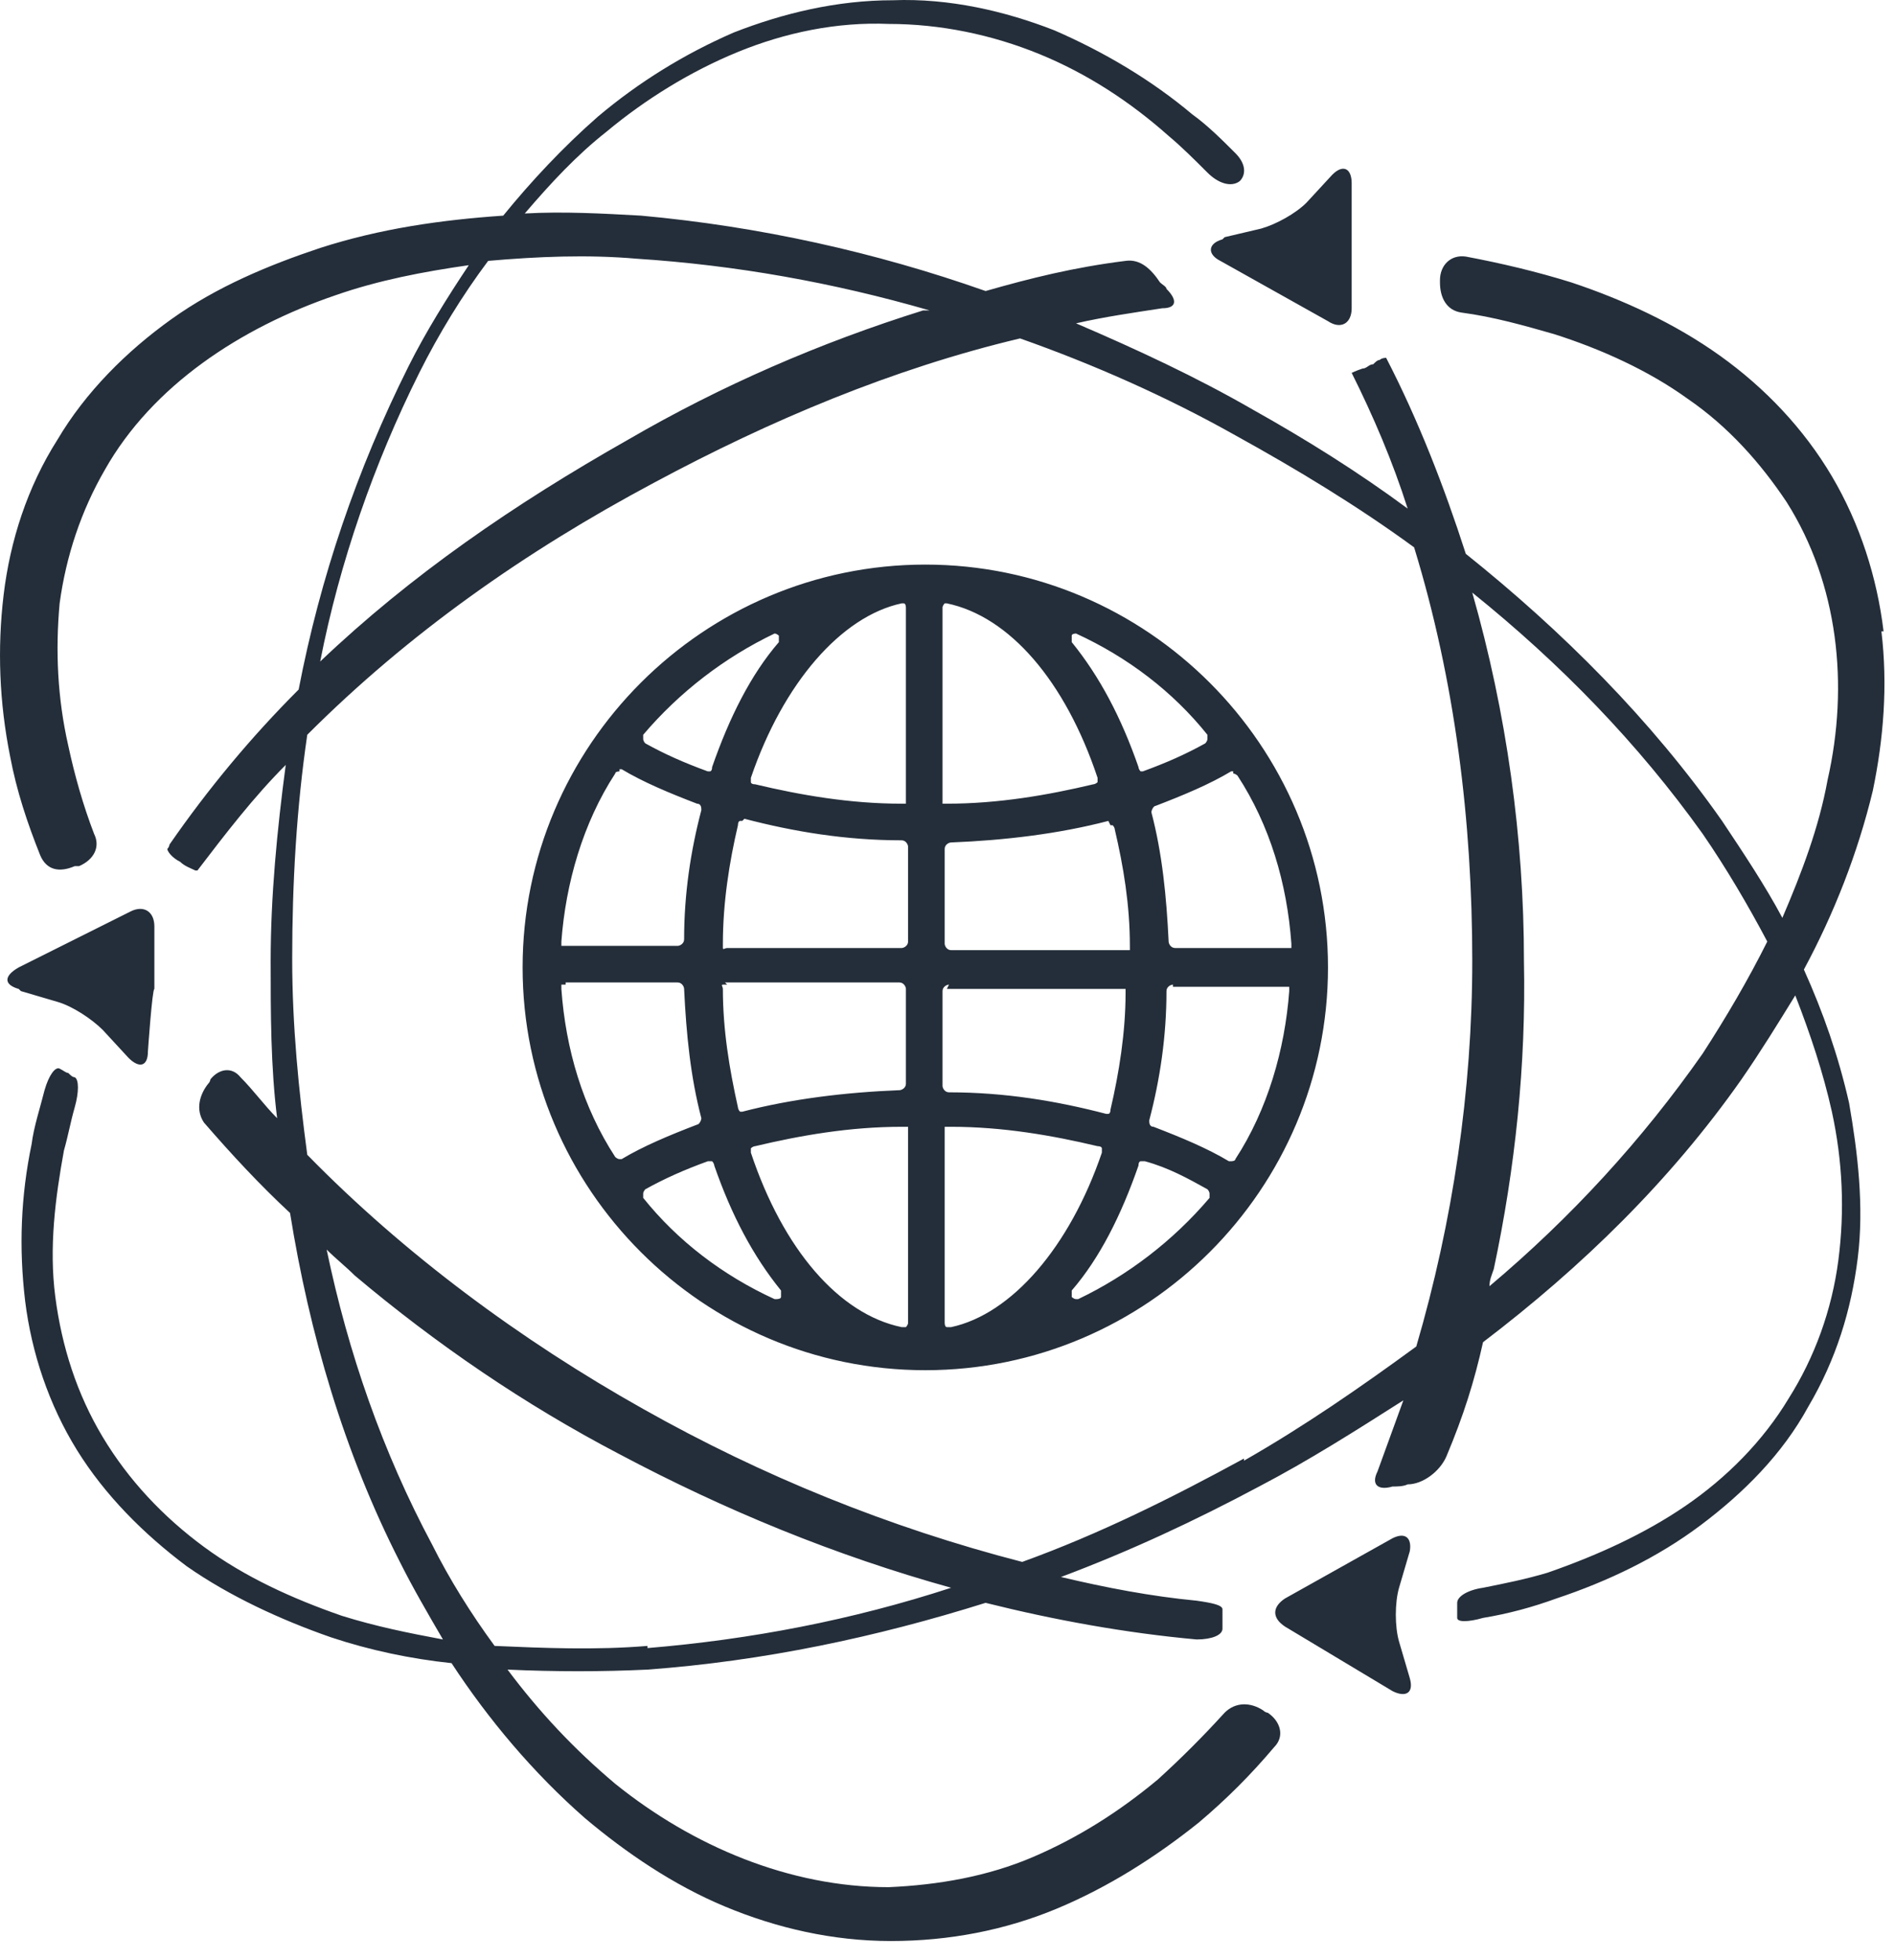 <svg width="88" height="91" viewBox="0 0 88 91" fill="none" xmlns="http://www.w3.org/2000/svg">
<path d="M87.469 29.311C87.169 26.811 86.369 24.311 85.069 22.111C83.769 19.911 81.969 18.011 79.869 16.511C77.769 15.011 75.369 13.911 72.969 13.111C71.369 12.611 69.669 12.211 68.069 11.911C67.369 11.811 66.869 12.311 66.869 13.011C66.869 13.011 66.869 13.011 66.869 13.111C66.869 13.811 67.169 14.411 67.869 14.511C69.369 14.711 70.769 15.111 72.169 15.511C74.369 16.211 76.569 17.211 78.369 18.511C80.269 19.811 81.769 21.511 82.969 23.311C85.369 27.111 85.869 31.811 84.869 36.211C84.469 38.411 83.669 40.511 82.769 42.611C81.969 41.111 80.969 39.611 79.969 38.111C76.669 33.411 72.569 29.311 68.069 25.711C67.069 22.611 65.869 19.511 64.369 16.611C64.369 16.611 64.169 16.611 64.069 16.711C63.969 16.711 63.869 16.811 63.769 16.911C63.569 16.911 63.469 17.111 63.269 17.111C62.969 17.211 62.769 17.311 62.769 17.311C63.769 19.311 64.669 21.411 65.369 23.611C63.069 21.911 60.669 20.411 58.169 19.011C55.569 17.511 52.769 16.211 49.969 15.011C51.269 14.711 52.669 14.511 53.969 14.311C54.669 14.311 54.669 13.911 54.169 13.411C54.169 13.311 53.969 13.211 53.869 13.111C53.469 12.511 52.969 12.011 52.269 12.111C49.869 12.411 47.869 12.911 45.769 13.511C40.669 11.711 35.269 10.511 29.769 10.011C27.969 9.911 26.169 9.811 24.369 9.911C25.569 8.511 26.769 7.211 28.169 6.111C29.969 4.611 32.069 3.311 34.269 2.411C36.469 1.511 38.869 1.011 41.269 1.111C43.669 1.111 46.069 1.611 48.269 2.511C50.469 3.411 52.469 4.711 54.269 6.311C54.869 6.811 55.469 7.411 56.069 8.011C56.569 8.511 57.169 8.711 57.569 8.411C57.869 8.111 57.869 7.611 57.369 7.111C56.769 6.511 56.069 5.811 55.369 5.311C53.469 3.711 51.269 2.411 48.969 1.411C46.669 0.511 44.069 -0.089 41.469 0.011C38.869 0.011 36.369 0.611 34.069 1.511C31.769 2.511 29.669 3.811 27.769 5.411C26.169 6.811 24.669 8.411 23.369 10.011C20.469 10.211 17.669 10.611 14.869 11.511C12.469 12.311 10.069 13.311 7.969 14.811C5.869 16.311 3.969 18.211 2.669 20.411C1.269 22.611 0.469 25.111 0.169 27.611C-0.131 30.111 -0.031 32.611 0.469 35.111C0.769 36.711 1.269 38.211 1.869 39.711C2.169 40.411 2.769 40.511 3.469 40.211C3.469 40.211 3.569 40.211 3.669 40.211C4.369 39.911 4.669 39.311 4.369 38.711C3.869 37.411 3.469 36.011 3.169 34.611C2.669 32.411 2.569 30.211 2.769 28.011C3.069 25.811 3.769 23.711 4.869 21.811C7.069 17.911 11.169 15.211 15.569 13.711C17.569 13.011 19.669 12.611 21.769 12.311C20.769 13.811 19.769 15.411 18.969 17.011C16.569 21.811 14.869 26.811 13.869 32.011C11.669 34.211 9.669 36.611 7.869 39.211C7.869 39.211 7.869 39.311 7.769 39.411C7.769 39.511 7.969 39.811 8.369 40.011C8.569 40.211 8.869 40.311 9.069 40.411H9.169C10.469 38.711 11.769 37.011 13.269 35.511C12.869 38.511 12.569 41.611 12.569 44.611C12.569 47.011 12.569 49.511 12.869 51.911C12.269 51.311 11.769 50.611 11.169 50.011C10.769 49.511 10.169 49.611 9.769 50.111C9.769 50.111 9.769 50.211 9.669 50.311C9.269 50.811 9.069 51.511 9.469 52.111C10.769 53.611 12.069 55.011 13.469 56.311C14.369 61.911 15.969 67.411 18.569 72.511C19.169 73.711 19.869 74.911 20.569 76.111C18.969 75.811 17.469 75.511 15.869 75.011C13.569 74.211 11.369 73.211 9.469 71.811C7.569 70.411 5.969 68.711 4.769 66.711C3.569 64.711 2.869 62.511 2.569 60.211C2.269 57.911 2.569 55.611 2.969 53.411C3.169 52.711 3.269 52.111 3.469 51.411C3.669 50.711 3.669 50.111 3.469 50.011C3.369 50.011 3.269 49.911 3.169 49.811C3.069 49.811 2.969 49.711 2.769 49.611C2.569 49.511 2.269 49.911 2.069 50.611C1.869 51.411 1.569 52.311 1.469 53.111C0.969 55.511 0.869 57.911 1.169 60.411C1.469 62.811 2.269 65.211 3.569 67.311C4.869 69.411 6.669 71.211 8.669 72.711C10.669 74.111 13.069 75.211 15.369 76.011C17.169 76.611 19.069 77.011 20.969 77.211C22.669 79.811 24.769 82.311 27.169 84.411C29.069 86.011 31.269 87.511 33.669 88.511C36.069 89.511 38.669 90.111 41.369 90.111C44.069 90.111 46.669 89.611 49.069 88.611C51.469 87.611 53.669 86.211 55.669 84.611C56.969 83.511 58.069 82.411 59.169 81.111C59.669 80.611 59.469 79.911 58.869 79.511C58.869 79.511 58.769 79.511 58.669 79.411C58.069 79.011 57.369 79.011 56.869 79.511C55.869 80.611 54.869 81.611 53.769 82.611C51.969 84.111 50.069 85.311 47.969 86.211C45.869 87.111 43.569 87.511 41.269 87.611C36.669 87.611 32.169 85.711 28.569 82.811C26.669 81.211 25.069 79.511 23.569 77.511C25.769 77.611 27.969 77.611 30.069 77.511C35.469 77.111 40.669 76.011 45.769 74.411C48.969 75.211 52.269 75.811 55.569 76.111C56.269 76.111 56.769 75.911 56.769 75.611C56.769 75.411 56.769 75.211 56.769 75.011C56.769 74.811 56.769 74.811 56.769 74.711C56.769 74.511 56.269 74.411 55.569 74.311C53.469 74.111 51.369 73.711 49.269 73.211C52.469 72.011 55.469 70.611 58.469 69.011C60.769 67.811 62.969 66.411 65.169 65.011C64.769 66.111 64.369 67.211 63.969 68.311C63.669 68.911 63.969 69.211 64.669 69.011C64.869 69.011 65.169 69.011 65.369 68.911C66.069 68.911 66.869 68.311 67.169 67.611C67.969 65.711 68.469 64.111 68.869 62.311C73.469 58.811 77.569 54.811 80.869 50.111C81.769 48.811 82.569 47.511 83.369 46.211C84.069 48.011 84.669 49.811 85.069 51.611C85.569 53.911 85.669 56.211 85.369 58.511C85.069 60.811 84.269 63.011 83.069 64.911C81.869 66.911 80.169 68.611 78.269 69.911C76.369 71.211 74.169 72.211 71.869 73.011C70.869 73.311 69.869 73.511 68.869 73.711C68.169 73.811 67.669 74.111 67.669 74.411C67.669 74.511 67.669 74.711 67.669 74.811C67.669 74.911 67.669 75.011 67.669 75.111C67.669 75.311 68.169 75.311 68.869 75.111C70.069 74.911 71.169 74.611 72.269 74.211C74.669 73.411 76.969 72.311 78.969 70.811C80.969 69.311 82.769 67.511 83.969 65.311C85.269 63.111 85.969 60.811 86.269 58.411C86.569 56.011 86.269 53.511 85.869 51.211C85.369 49.011 84.669 47.011 83.769 45.011C85.169 42.411 86.269 39.611 86.969 36.711C87.469 34.311 87.669 31.811 87.369 29.311H87.469ZM19.469 17.311C20.369 15.511 21.469 13.711 22.669 12.111C24.969 11.911 27.269 11.811 29.569 12.011C34.169 12.311 38.669 13.111 43.169 14.411C43.069 14.411 42.969 14.411 42.869 14.411C38.069 15.911 33.469 17.911 29.169 20.411C23.869 23.411 19.069 26.711 14.869 30.711C15.769 26.111 17.369 21.511 19.469 17.311ZM30.069 76.411C27.669 76.611 25.269 76.511 22.969 76.411C21.869 74.911 20.869 73.311 20.069 71.711C17.769 67.411 16.169 62.811 15.169 58.011C15.569 58.411 16.069 58.811 16.469 59.211C20.269 62.411 24.369 65.211 28.769 67.511C33.669 70.111 38.769 72.211 44.169 73.711C39.569 75.211 34.869 76.111 30.069 76.511V76.411ZM57.769 67.711C54.469 69.511 51.069 71.211 47.469 72.511C41.269 70.911 35.369 68.511 29.869 65.411C24.169 62.211 18.769 58.211 14.269 53.611C13.869 50.611 13.569 47.611 13.569 44.511C13.569 41.011 13.769 37.511 14.269 34.111C18.969 29.411 24.369 25.611 30.369 22.411C35.769 19.511 41.469 17.111 47.369 15.711C50.769 16.911 54.169 18.411 57.369 20.211C60.269 21.811 63.069 23.511 65.669 25.411C67.569 31.611 68.369 38.111 68.369 44.611C68.369 50.611 67.469 56.711 65.769 62.511C63.169 64.411 60.569 66.211 57.769 67.811V67.711ZM79.069 48.911C76.269 52.911 72.969 56.511 69.169 59.711C69.169 59.411 69.269 59.211 69.369 58.911C70.369 54.211 70.869 49.411 70.769 44.611C70.769 38.911 69.969 33.111 68.369 27.511C72.469 30.811 76.069 34.511 79.069 38.711C80.169 40.311 81.169 42.011 82.069 43.711C81.169 45.511 80.169 47.211 79.069 48.911ZM56.869 11.011L58.569 10.611C59.269 10.411 60.169 9.911 60.669 9.411L61.869 8.111C62.369 7.611 62.769 7.811 62.769 8.511V11.411V14.311C62.769 15.011 62.269 15.311 61.669 14.911L59.169 13.511L56.669 12.111C56.069 11.811 56.069 11.311 56.769 11.111L56.869 11.011ZM65.469 72.011L64.969 73.711C64.769 74.411 64.769 75.511 64.969 76.211L65.469 77.911C65.669 78.611 65.269 78.811 64.669 78.511L62.169 77.011L59.669 75.511C59.069 75.111 59.069 74.611 59.669 74.211L62.169 72.811L64.669 71.411C65.269 71.111 65.569 71.411 65.469 72.011ZM0.869 45.911C0.169 45.711 0.169 45.311 0.869 44.911L3.469 43.611L6.069 42.311C6.669 42.011 7.169 42.311 7.169 43.011V45.911C7.069 45.911 6.869 48.811 6.869 48.811C6.869 49.511 6.469 49.611 5.969 49.111L4.769 47.811C4.269 47.311 3.369 46.711 2.669 46.511L0.969 46.011L0.869 45.911ZM42.969 63.611C32.669 63.611 24.269 55.211 24.269 44.911C24.269 34.611 32.669 26.211 42.969 26.211C53.269 26.211 61.669 34.611 61.669 44.911C61.669 55.211 53.269 63.611 42.969 63.611ZM44.069 52.311C44.069 52.311 43.969 52.311 43.869 52.311C43.869 52.311 43.869 52.411 43.869 52.511V61.411C43.869 61.411 43.869 61.611 43.969 61.611C43.969 61.611 44.069 61.611 44.169 61.611C46.969 61.011 49.669 57.911 51.169 53.511C51.169 53.511 51.169 53.411 51.169 53.311C51.169 53.311 51.169 53.211 50.969 53.211C48.869 52.711 46.569 52.311 44.169 52.311H44.069ZM41.869 52.311C39.469 52.311 37.169 52.711 35.069 53.211C35.069 53.211 34.969 53.211 34.869 53.311C34.869 53.311 34.869 53.411 34.869 53.511C36.369 58.011 38.969 61.011 41.869 61.611C41.869 61.611 41.969 61.611 42.069 61.611C42.069 61.611 42.169 61.511 42.169 61.411V52.511C42.169 52.511 42.169 52.411 42.169 52.311C42.169 52.311 42.069 52.311 41.969 52.311H41.869ZM32.869 53.911C31.769 54.311 30.869 54.711 29.969 55.211C29.969 55.211 29.869 55.311 29.869 55.411V55.611C31.469 57.611 33.569 59.211 35.969 60.311C35.969 60.311 35.969 60.311 36.069 60.311C36.069 60.311 36.269 60.311 36.269 60.211C36.269 60.211 36.269 60.011 36.269 59.911C34.969 58.311 33.969 56.411 33.169 54.111C33.169 54.111 33.169 54.011 33.069 53.911C33.069 53.911 33.069 53.911 32.969 53.911H32.869ZM53.069 53.911C53.069 53.911 53.069 53.911 52.969 53.911C52.969 53.911 52.869 53.911 52.869 54.111C52.069 56.411 51.069 58.411 49.769 59.911C49.769 59.911 49.769 60.111 49.769 60.211C49.769 60.211 49.869 60.311 49.969 60.311C50.069 60.311 49.969 60.311 50.069 60.311C52.369 59.211 54.469 57.611 56.169 55.611C56.169 55.611 56.169 55.511 56.169 55.411C56.169 55.411 56.169 55.311 56.069 55.211C55.169 54.711 54.269 54.211 53.169 53.911H53.069ZM54.469 45.711C54.369 45.711 54.169 45.811 54.169 46.011C54.169 48.111 53.869 50.111 53.369 52.011C53.369 52.111 53.369 52.311 53.569 52.311C54.869 52.811 56.069 53.311 57.069 53.911C57.069 53.911 57.069 53.911 57.169 53.911C57.169 53.911 57.369 53.911 57.369 53.811C58.869 51.511 59.669 48.711 59.869 46.011C59.869 46.011 59.869 45.911 59.869 45.811C59.869 45.811 59.769 45.811 59.669 45.811H54.469V45.711ZM26.269 45.711C26.269 45.711 26.169 45.711 26.069 45.711C26.069 45.711 26.069 45.811 26.069 45.911C26.269 48.711 27.069 51.411 28.569 53.711C28.569 53.711 28.669 53.811 28.769 53.811C28.869 53.811 28.769 53.811 28.869 53.811C29.869 53.211 31.069 52.711 32.369 52.211C32.469 52.211 32.569 52.011 32.569 51.911C32.069 50.011 31.869 48.011 31.769 45.911C31.769 45.811 31.669 45.611 31.469 45.611H26.269V45.711ZM33.769 45.711C33.769 45.711 33.669 45.711 33.569 45.711C33.469 45.711 33.569 45.811 33.569 45.911C33.569 47.811 33.869 49.611 34.269 51.411C34.269 51.411 34.269 51.511 34.369 51.611C34.369 51.611 34.369 51.611 34.469 51.611C36.769 51.011 39.269 50.711 41.769 50.611C41.869 50.611 42.069 50.511 42.069 50.311V45.911C42.069 45.811 41.969 45.611 41.769 45.611H33.669L33.769 45.711ZM44.069 45.711C43.969 45.711 43.769 45.811 43.769 46.011V50.411C43.769 50.511 43.869 50.711 44.069 50.711C46.669 50.711 49.069 51.111 51.369 51.711C51.369 51.711 51.369 51.711 51.469 51.711C51.469 51.711 51.569 51.711 51.569 51.511C51.969 49.811 52.269 47.911 52.269 46.111C52.269 46.111 52.269 46.011 52.269 45.911C52.269 45.911 52.169 45.911 52.069 45.911H43.969L44.069 45.711ZM57.269 35.811C57.269 35.811 57.269 35.811 57.169 35.811C56.169 36.411 54.969 36.911 53.669 37.411C53.569 37.411 53.469 37.611 53.469 37.711C53.969 39.611 54.169 41.611 54.269 43.711C54.269 43.811 54.369 44.011 54.569 44.011H59.769C59.769 44.011 59.869 44.011 59.969 44.011C59.969 44.011 59.969 43.911 59.969 43.811C59.769 41.011 58.969 38.311 57.469 36.011C57.469 36.011 57.369 35.911 57.269 35.911V35.811ZM51.469 38.111C49.169 38.711 46.669 39.011 44.169 39.111C44.069 39.111 43.869 39.211 43.869 39.411V43.811C43.869 43.911 43.969 44.111 44.169 44.111H52.269C52.269 44.111 52.369 44.111 52.469 44.111C52.469 44.111 52.469 44.011 52.469 43.911C52.469 42.011 52.169 40.211 51.769 38.511C51.769 38.511 51.769 38.411 51.669 38.311C51.669 38.311 51.669 38.311 51.569 38.311L51.469 38.111ZM34.469 38.111C34.469 38.111 34.469 38.111 34.369 38.111C34.369 38.111 34.269 38.111 34.269 38.311C33.869 40.011 33.569 41.911 33.569 43.811C33.569 43.811 33.569 43.911 33.569 44.011C33.569 44.111 33.669 44.011 33.769 44.011H41.869C41.969 44.011 42.169 43.911 42.169 43.711V39.311C42.169 39.211 42.069 39.011 41.869 39.011C39.269 39.011 36.869 38.611 34.569 38.011L34.469 38.111ZM28.769 35.811C28.769 35.811 28.569 35.811 28.569 35.911C27.069 38.211 26.269 41.011 26.069 43.711C26.069 43.711 26.069 43.811 26.069 43.911C26.069 43.911 26.169 43.911 26.269 43.911H31.469C31.569 43.911 31.769 43.811 31.769 43.611C31.769 41.511 32.069 39.511 32.569 37.611C32.569 37.511 32.569 37.311 32.369 37.311C31.069 36.811 29.869 36.311 28.869 35.711C28.869 35.711 28.869 35.711 28.769 35.711V35.811ZM44.069 28.011C44.069 28.011 43.969 28.011 43.869 28.011C43.869 28.011 43.769 28.111 43.769 28.211V37.111C43.769 37.111 43.769 37.211 43.769 37.311C43.769 37.311 43.869 37.311 43.969 37.311C46.369 37.311 48.669 36.911 50.769 36.411C50.769 36.411 50.869 36.411 50.969 36.311C50.969 36.311 50.969 36.211 50.969 36.111C49.469 31.611 46.869 28.611 43.969 28.011H44.069ZM41.869 28.011C39.069 28.611 36.369 31.711 34.869 36.111C34.869 36.111 34.869 36.211 34.869 36.311C34.869 36.311 34.869 36.411 35.069 36.411C37.169 36.911 39.469 37.311 41.869 37.311C41.869 37.311 41.969 37.311 42.069 37.311C42.069 37.311 42.069 37.211 42.069 37.111V28.211C42.069 28.211 42.069 28.011 41.969 28.011C41.969 28.011 41.869 28.011 41.769 28.011H41.869ZM49.969 29.411C49.969 29.411 49.769 29.411 49.769 29.511C49.769 29.511 49.769 29.711 49.769 29.811C51.069 31.411 52.069 33.311 52.869 35.611C52.869 35.611 52.869 35.711 52.969 35.811C52.969 35.811 52.969 35.811 53.069 35.811C54.169 35.411 55.069 35.011 55.969 34.511C55.969 34.511 56.069 34.411 56.069 34.311V34.111C54.469 32.111 52.369 30.511 49.969 29.411C49.969 29.411 49.969 29.411 49.869 29.411H49.969ZM36.069 29.411C36.069 29.411 36.069 29.411 35.969 29.411C33.669 30.511 31.569 32.111 29.869 34.111C29.869 34.111 29.869 34.211 29.869 34.311C29.869 34.311 29.869 34.411 29.969 34.511C30.869 35.011 31.769 35.411 32.869 35.811C32.869 35.811 32.869 35.811 32.969 35.811C32.969 35.811 33.069 35.811 33.069 35.611C33.869 33.311 34.869 31.311 36.169 29.811C36.169 29.811 36.169 29.611 36.169 29.511C36.169 29.511 36.069 29.411 35.969 29.411H36.069Z" fill="#242E3A"/>
</svg>
